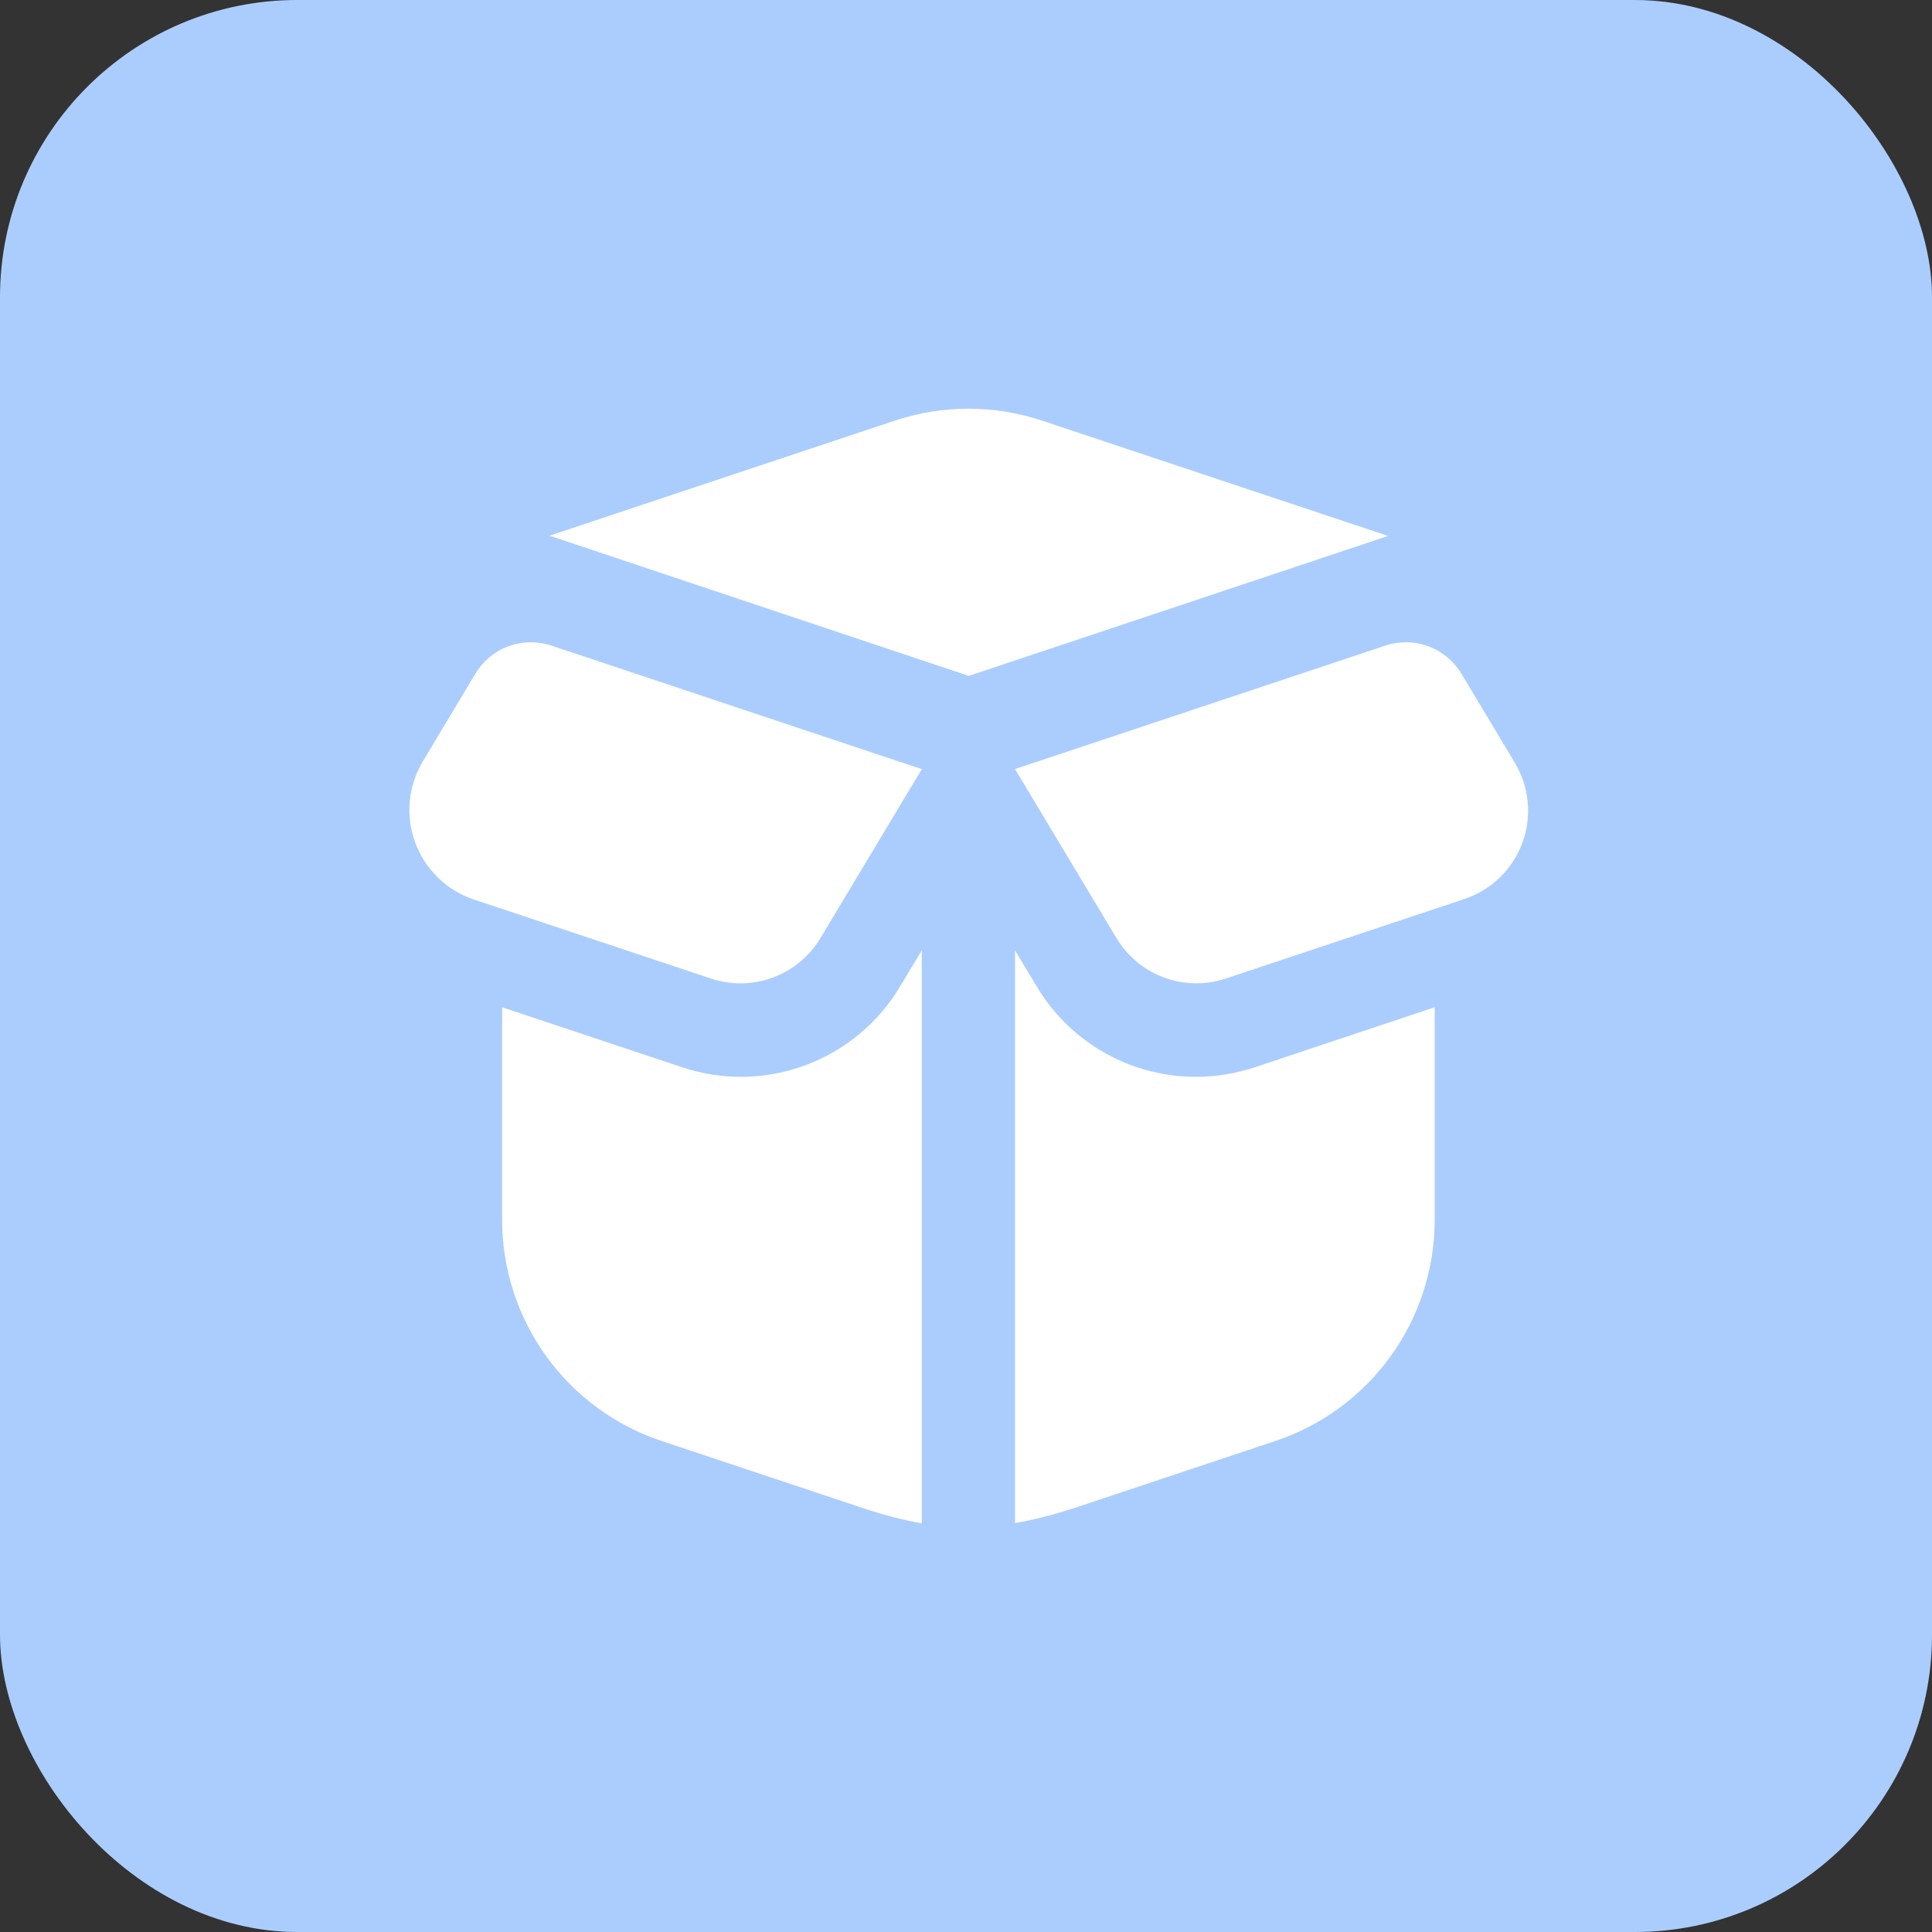 <svg width="52" height="52" viewBox="0 0 52 52" fill="none" xmlns="http://www.w3.org/2000/svg">
<rect x="0" y="0" width="52" height="52" fill="#333333" stroke="none"/>
<rect width="52" height="52" rx="8" fill="#ABCDFE"/>
<path d="M26.075 18.192L14.791 14.418L24.081 11.322C25.369 10.893 26.761 10.893 28.049 11.322L37.36 14.425L26.075 18.192ZM22.082 25.249L24.811 20.701L14.839 17.376C14.463 17.251 14.056 17.257 13.685 17.395C13.313 17.532 13 17.792 12.796 18.131L11.382 20.491C11.186 20.817 11.066 21.184 11.03 21.563C10.995 21.942 11.045 22.325 11.177 22.682C11.309 23.039 11.52 23.362 11.794 23.627C12.067 23.892 12.397 24.092 12.758 24.212L19.135 26.338C19.677 26.518 20.264 26.509 20.799 26.311C21.335 26.113 21.788 25.738 22.082 25.249ZM14.77 14.411V14.424L14.791 14.418L14.77 14.411ZM24.81 41V25.579L24.233 26.54C23.649 27.523 22.745 28.276 21.673 28.673C20.6 29.07 19.424 29.086 18.341 28.719L13.515 27.111V32.831C13.515 34.148 13.93 35.432 14.7 36.5C15.47 37.569 16.556 38.367 17.806 38.784L23.372 40.639C23.841 40.79 24.323 40.915 24.81 40.999V41ZM40.774 20.532L39.333 18.131C39.129 17.792 38.816 17.532 38.444 17.395C38.073 17.257 37.665 17.251 37.29 17.376L27.319 20.699L30.048 25.247C30.342 25.737 30.794 26.112 31.329 26.31C31.865 26.508 32.452 26.518 32.994 26.337L39.417 24.196C39.773 24.077 40.097 23.88 40.367 23.619C40.636 23.358 40.843 23.04 40.974 22.688C41.104 22.337 41.153 21.96 41.118 21.587C41.083 21.213 40.965 20.853 40.772 20.531L40.774 20.532ZM32.183 28.982C31.319 28.982 30.469 28.757 29.717 28.329C28.966 27.901 28.339 27.285 27.897 26.541L27.32 25.58V40.994C27.85 40.901 28.374 40.765 28.871 40.6H28.884L34.324 38.785C35.574 38.368 36.66 37.57 37.43 36.501C38.2 35.433 38.615 34.149 38.615 32.833V27.111L33.79 28.72C33.272 28.894 32.729 28.982 32.183 28.982Z" fill="white"/>
</svg>
